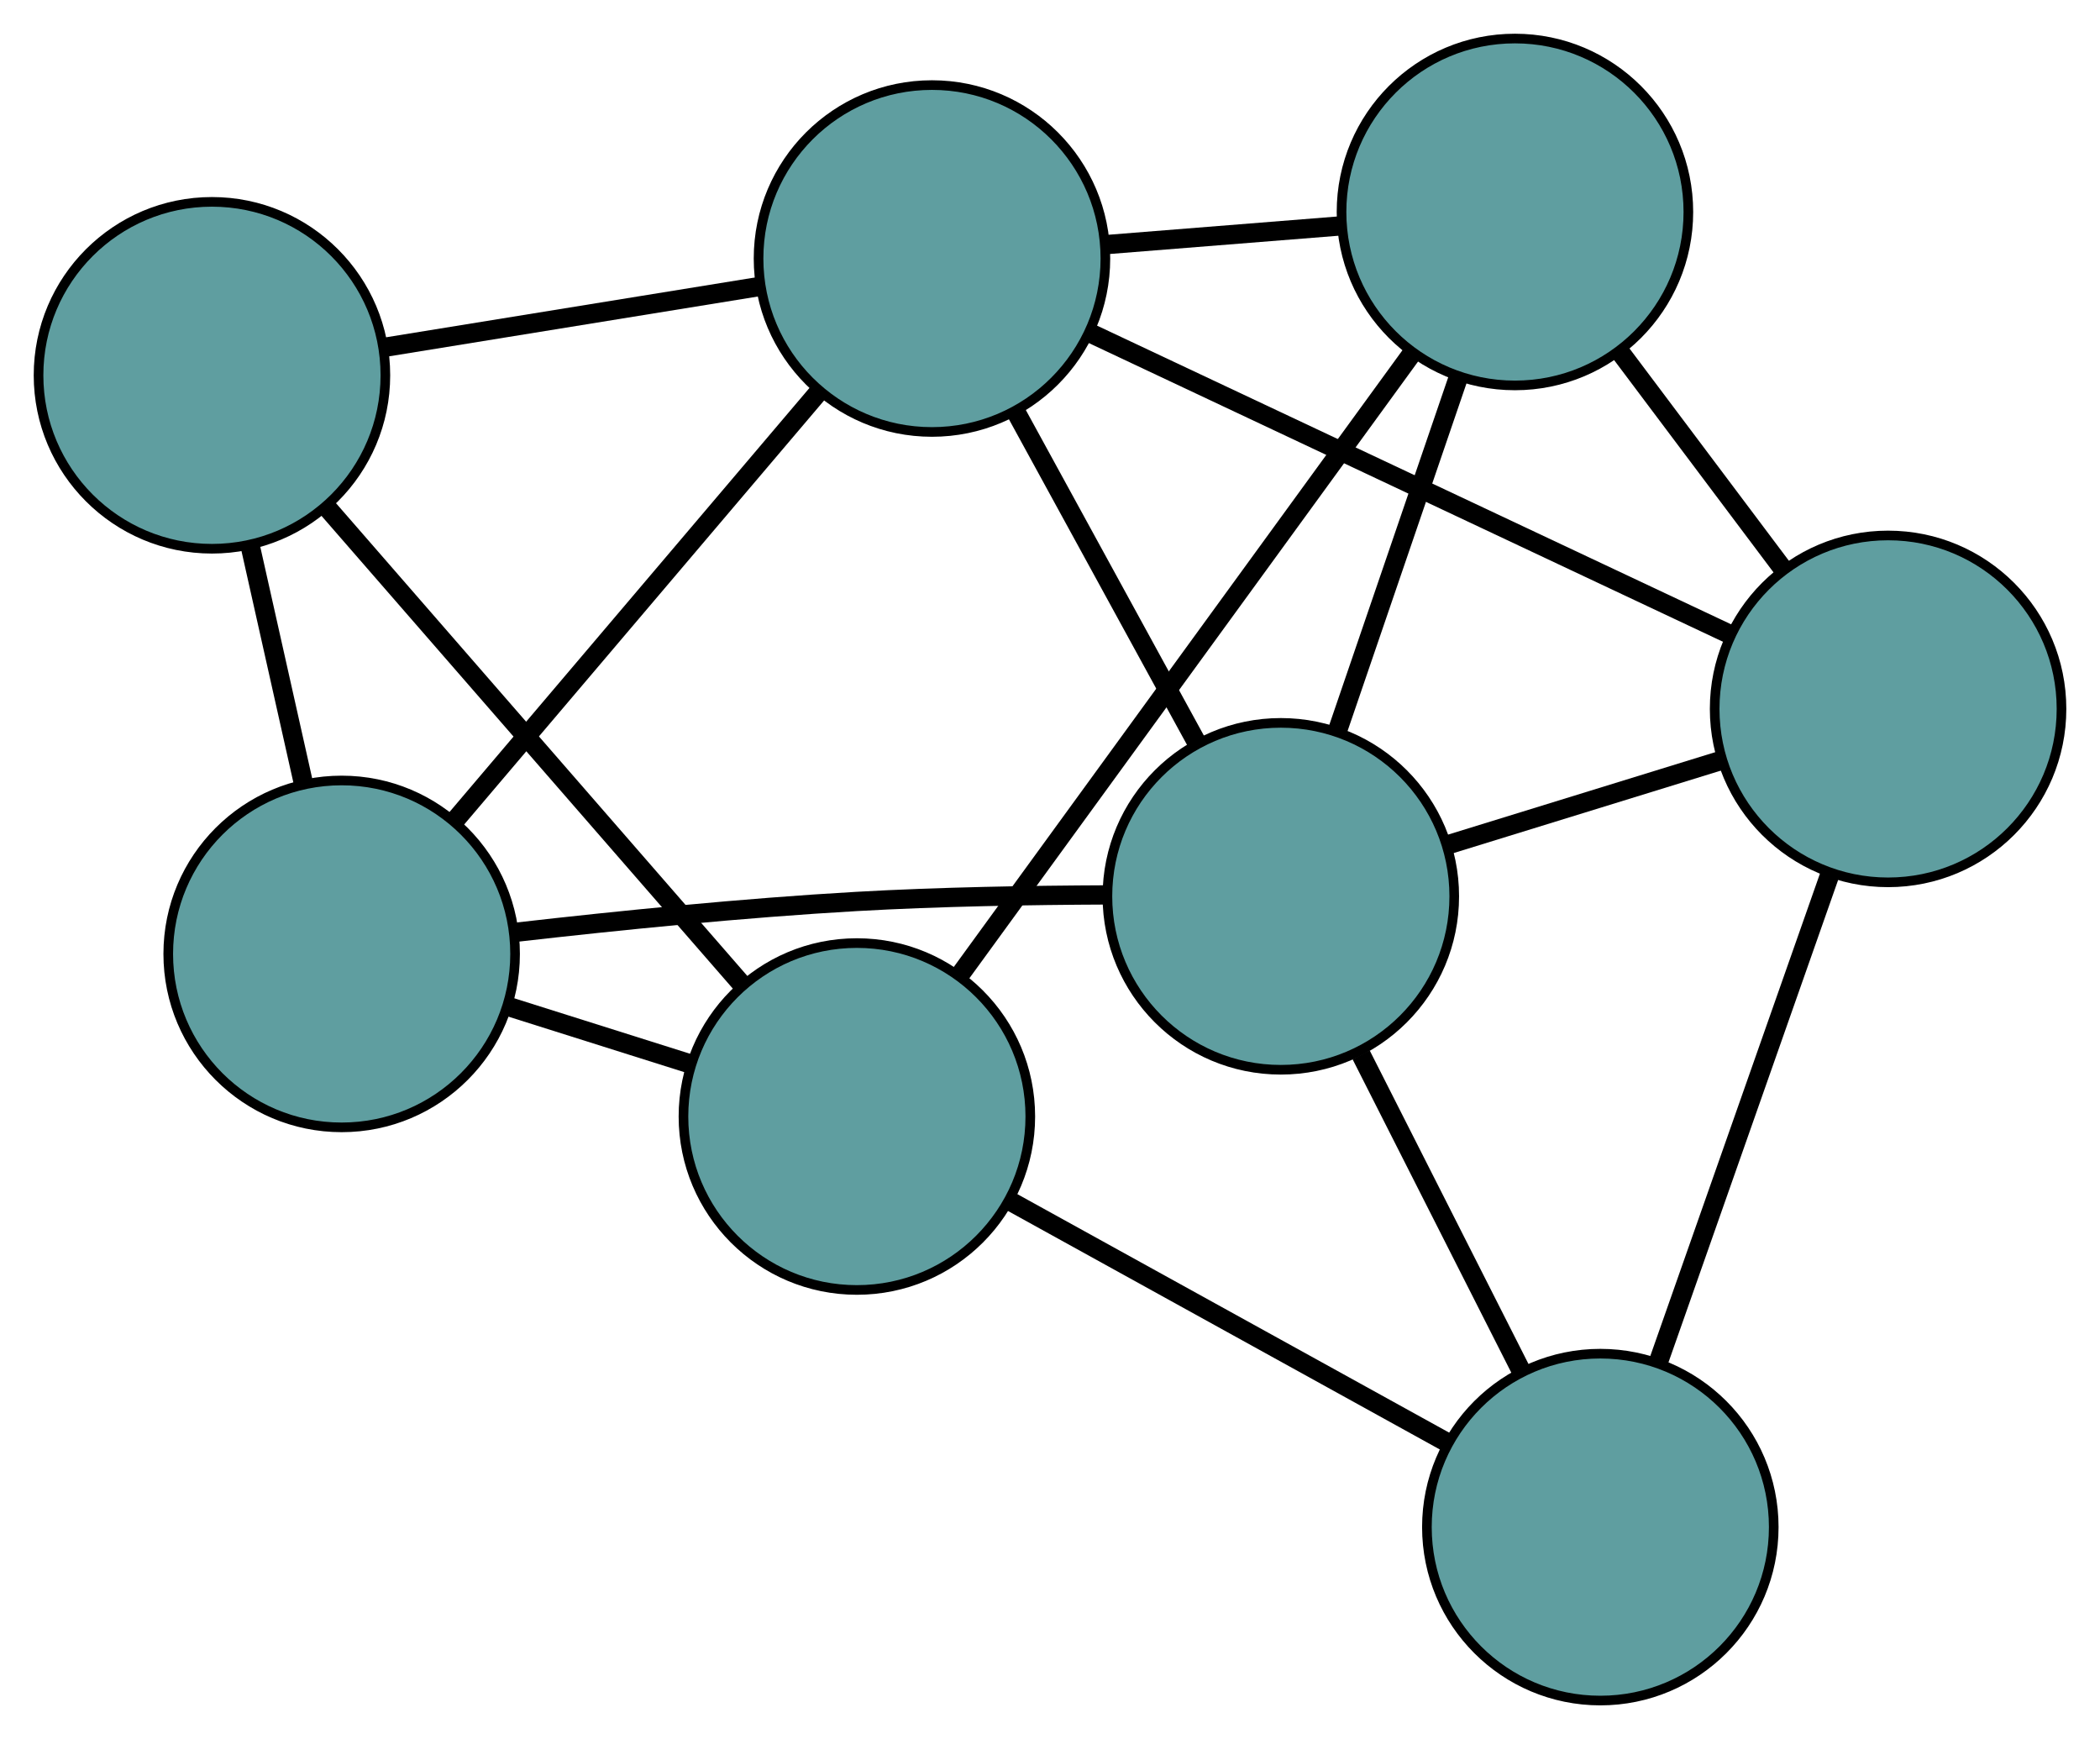 <?xml version="1.0" encoding="UTF-8" standalone="no"?>
<!DOCTYPE svg PUBLIC "-//W3C//DTD SVG 1.1//EN"
 "http://www.w3.org/Graphics/SVG/1.1/DTD/svg11.dtd">
<!-- Generated by graphviz version 2.36.0 (20140111.2315)
 -->
<!-- Title: G Pages: 1 -->
<svg width="100%" height="100%"
 viewBox="0.00 0.00 217.97 180.49" xmlns="http://www.w3.org/2000/svg" xmlns:xlink="http://www.w3.org/1999/xlink">
<g id="graph0" class="graph" transform="scale(1 1) rotate(0) translate(4 176.489)">
<title>G</title>
<!-- 0 -->
<g id="node1" class="node"><title>0</title>
<ellipse fill="cadetblue" stroke="black" cx="31.463" cy="-77.488" rx="18" ry="18"/>
</g>
<!-- 3 -->
<g id="node4" class="node"><title>3</title>
<ellipse fill="cadetblue" stroke="black" cx="18" cy="-137.539" rx="18" ry="18"/>
</g>
<!-- 0&#45;&#45;3 -->
<g id="edge1" class="edge"><title>0&#45;&#45;3</title>
<path fill="none" stroke="black" stroke-width="2" d="M27.497,-95.18C25.759,-102.93 23.724,-112.006 21.985,-119.765"/>
</g>
<!-- 5 -->
<g id="node6" class="node"><title>5</title>
<ellipse fill="cadetblue" stroke="black" cx="128.944" cy="-83.466" rx="18" ry="18"/>
</g>
<!-- 0&#45;&#45;5 -->
<g id="edge2" class="edge"><title>0&#45;&#45;5</title>
<path fill="none" stroke="black" stroke-width="2" d="M49.737,-79.758C60.048,-80.936 73.18,-82.266 84.913,-82.933 93.462,-83.419 102.958,-83.582 110.937,-83.612"/>
</g>
<!-- 6 -->
<g id="node7" class="node"><title>6</title>
<ellipse fill="cadetblue" stroke="black" cx="84.94" cy="-60.613" rx="18" ry="18"/>
</g>
<!-- 0&#45;&#45;6 -->
<g id="edge3" class="edge"><title>0&#45;&#45;6</title>
<path fill="none" stroke="black" stroke-width="2" d="M48.678,-72.056C54.785,-70.129 61.654,-67.961 67.757,-66.035"/>
</g>
<!-- 7 -->
<g id="node8" class="node"><title>7</title>
<ellipse fill="cadetblue" stroke="black" cx="92.734" cy="-149.659" rx="18" ry="18"/>
</g>
<!-- 0&#45;&#45;7 -->
<g id="edge4" class="edge"><title>0&#45;&#45;7</title>
<path fill="none" stroke="black" stroke-width="2" d="M43.277,-91.403C54.126,-104.183 70.118,-123.02 80.956,-135.786"/>
</g>
<!-- 1 -->
<g id="node2" class="node"><title>1</title>
<ellipse fill="cadetblue" stroke="black" cx="153.244" cy="-154.489" rx="18" ry="18"/>
</g>
<!-- 4 -->
<g id="node5" class="node"><title>4</title>
<ellipse fill="cadetblue" stroke="black" cx="191.974" cy="-102.917" rx="18" ry="18"/>
</g>
<!-- 1&#45;&#45;4 -->
<g id="edge5" class="edge"><title>1&#45;&#45;4</title>
<path fill="none" stroke="black" stroke-width="2" d="M164.239,-139.848C169.517,-132.821 175.822,-124.425 181.086,-117.415"/>
</g>
<!-- 1&#45;&#45;5 -->
<g id="edge6" class="edge"><title>1&#45;&#45;5</title>
<path fill="none" stroke="black" stroke-width="2" d="M147.362,-137.296C143.541,-126.13 138.582,-111.635 134.773,-100.501"/>
</g>
<!-- 1&#45;&#45;6 -->
<g id="edge7" class="edge"><title>1&#45;&#45;6</title>
<path fill="none" stroke="black" stroke-width="2" d="M142.572,-139.821C129.74,-122.185 108.336,-92.768 95.538,-75.178"/>
</g>
<!-- 1&#45;&#45;7 -->
<g id="edge8" class="edge"><title>1&#45;&#45;7</title>
<path fill="none" stroke="black" stroke-width="2" d="M135.089,-153.04C127.43,-152.428 118.533,-151.718 110.876,-151.107"/>
</g>
<!-- 2 -->
<g id="node3" class="node"><title>2</title>
<ellipse fill="cadetblue" stroke="black" cx="162.106" cy="-18" rx="18" ry="18"/>
</g>
<!-- 2&#45;&#45;4 -->
<g id="edge9" class="edge"><title>2&#45;&#45;4</title>
<path fill="none" stroke="black" stroke-width="2" d="M168.15,-35.184C173.332,-49.917 180.76,-71.033 185.939,-85.758"/>
</g>
<!-- 2&#45;&#45;5 -->
<g id="edge10" class="edge"><title>2&#45;&#45;5</title>
<path fill="none" stroke="black" stroke-width="2" d="M153.909,-34.183C148.845,-44.179 142.366,-56.969 137.278,-67.015"/>
</g>
<!-- 2&#45;&#45;6 -->
<g id="edge11" class="edge"><title>2&#45;&#45;6</title>
<path fill="none" stroke="black" stroke-width="2" d="M146.117,-26.829C132.874,-34.143 114.146,-44.485 100.908,-51.795"/>
</g>
<!-- 3&#45;&#45;6 -->
<g id="edge12" class="edge"><title>3&#45;&#45;6</title>
<path fill="none" stroke="black" stroke-width="2" d="M29.968,-123.786C42.152,-109.784 60.929,-88.206 73.076,-74.247"/>
</g>
<!-- 3&#45;&#45;7 -->
<g id="edge13" class="edge"><title>3&#45;&#45;7</title>
<path fill="none" stroke="black" stroke-width="2" d="M36.091,-140.473C47.841,-142.378 63.093,-144.852 74.809,-146.752"/>
</g>
<!-- 4&#45;&#45;5 -->
<g id="edge14" class="edge"><title>4&#45;&#45;5</title>
<path fill="none" stroke="black" stroke-width="2" d="M174.751,-97.602C165.858,-94.857 155.037,-91.518 146.147,-88.775"/>
</g>
<!-- 4&#45;&#45;7 -->
<g id="edge15" class="edge"><title>4&#45;&#45;7</title>
<path fill="none" stroke="black" stroke-width="2" d="M175.587,-110.635C157.199,-119.296 127.543,-133.263 109.146,-141.929"/>
</g>
<!-- 5&#45;&#45;7 -->
<g id="edge16" class="edge"><title>5&#45;&#45;7</title>
<path fill="none" stroke="black" stroke-width="2" d="M120.179,-99.49C114.486,-109.897 107.096,-123.405 101.419,-133.783"/>
</g>
</g>
</svg>

